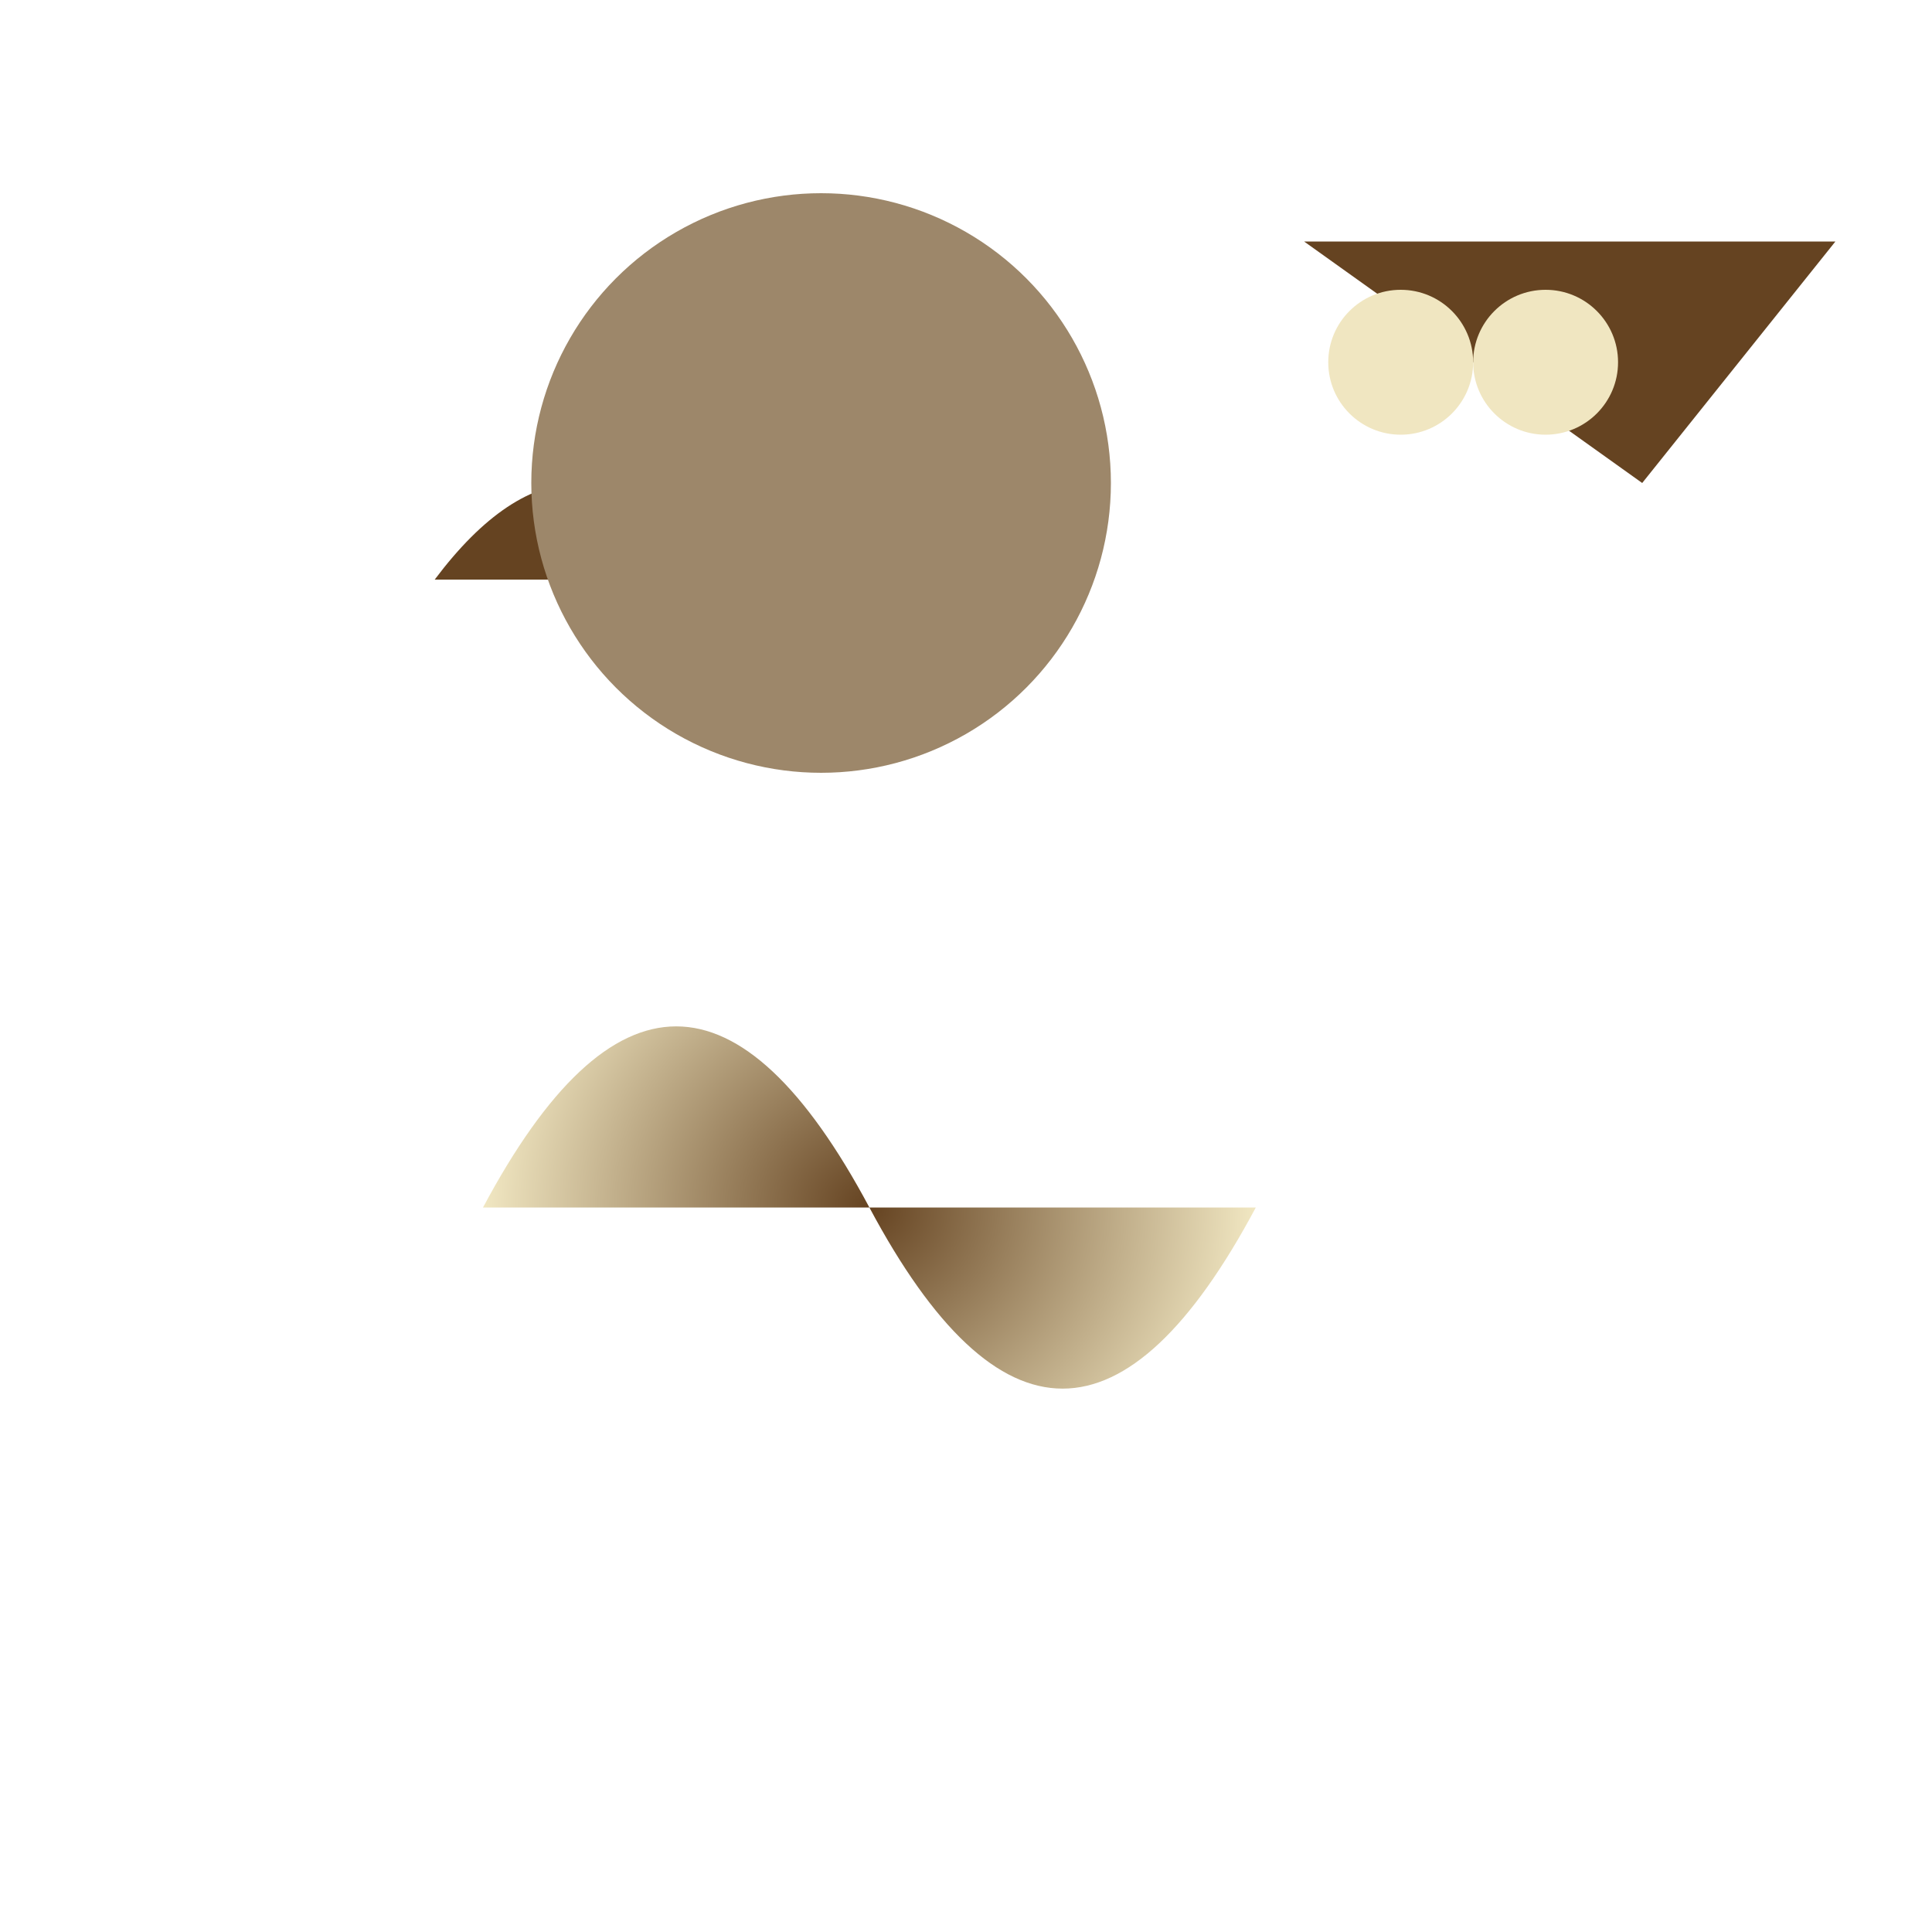 <svg width="400" height="400" xmlns="http://www.w3.org/2000/svg">
  <defs>
    <radialGradient id="fur" cx="50%" cy="50%" r="50%" fx="50%" fy="50%">
      <stop offset="0%" style="stop-color:#654321; stop-opacity:1"/>
      <stop offset="100%" style="stop-color:#f0e6c1; stop-opacity:1"/>
    </radialGradient>
  </defs>
  <path d="M100 250 Q140 175, 180 250 Q220 325, 260 250" fill="url(#fur)"/>
  <path d="M90 120 Q120 80, 150 120" fill="#654321"/>
  <path d="M150 120 Q180 80, 210 120" fill="#654321"/>
  <circle cx="170" cy="100" r="60" fill="#9d876a"/>
  <polygon points="270,50 340,100 380,50" fill="#654321"/>
  <circle cx="290" cy="75" r="15" fill="#f0e6c1"/>
  <circle cx="320" cy="75" r="15" fill="#f0e6c1"/>
</svg>